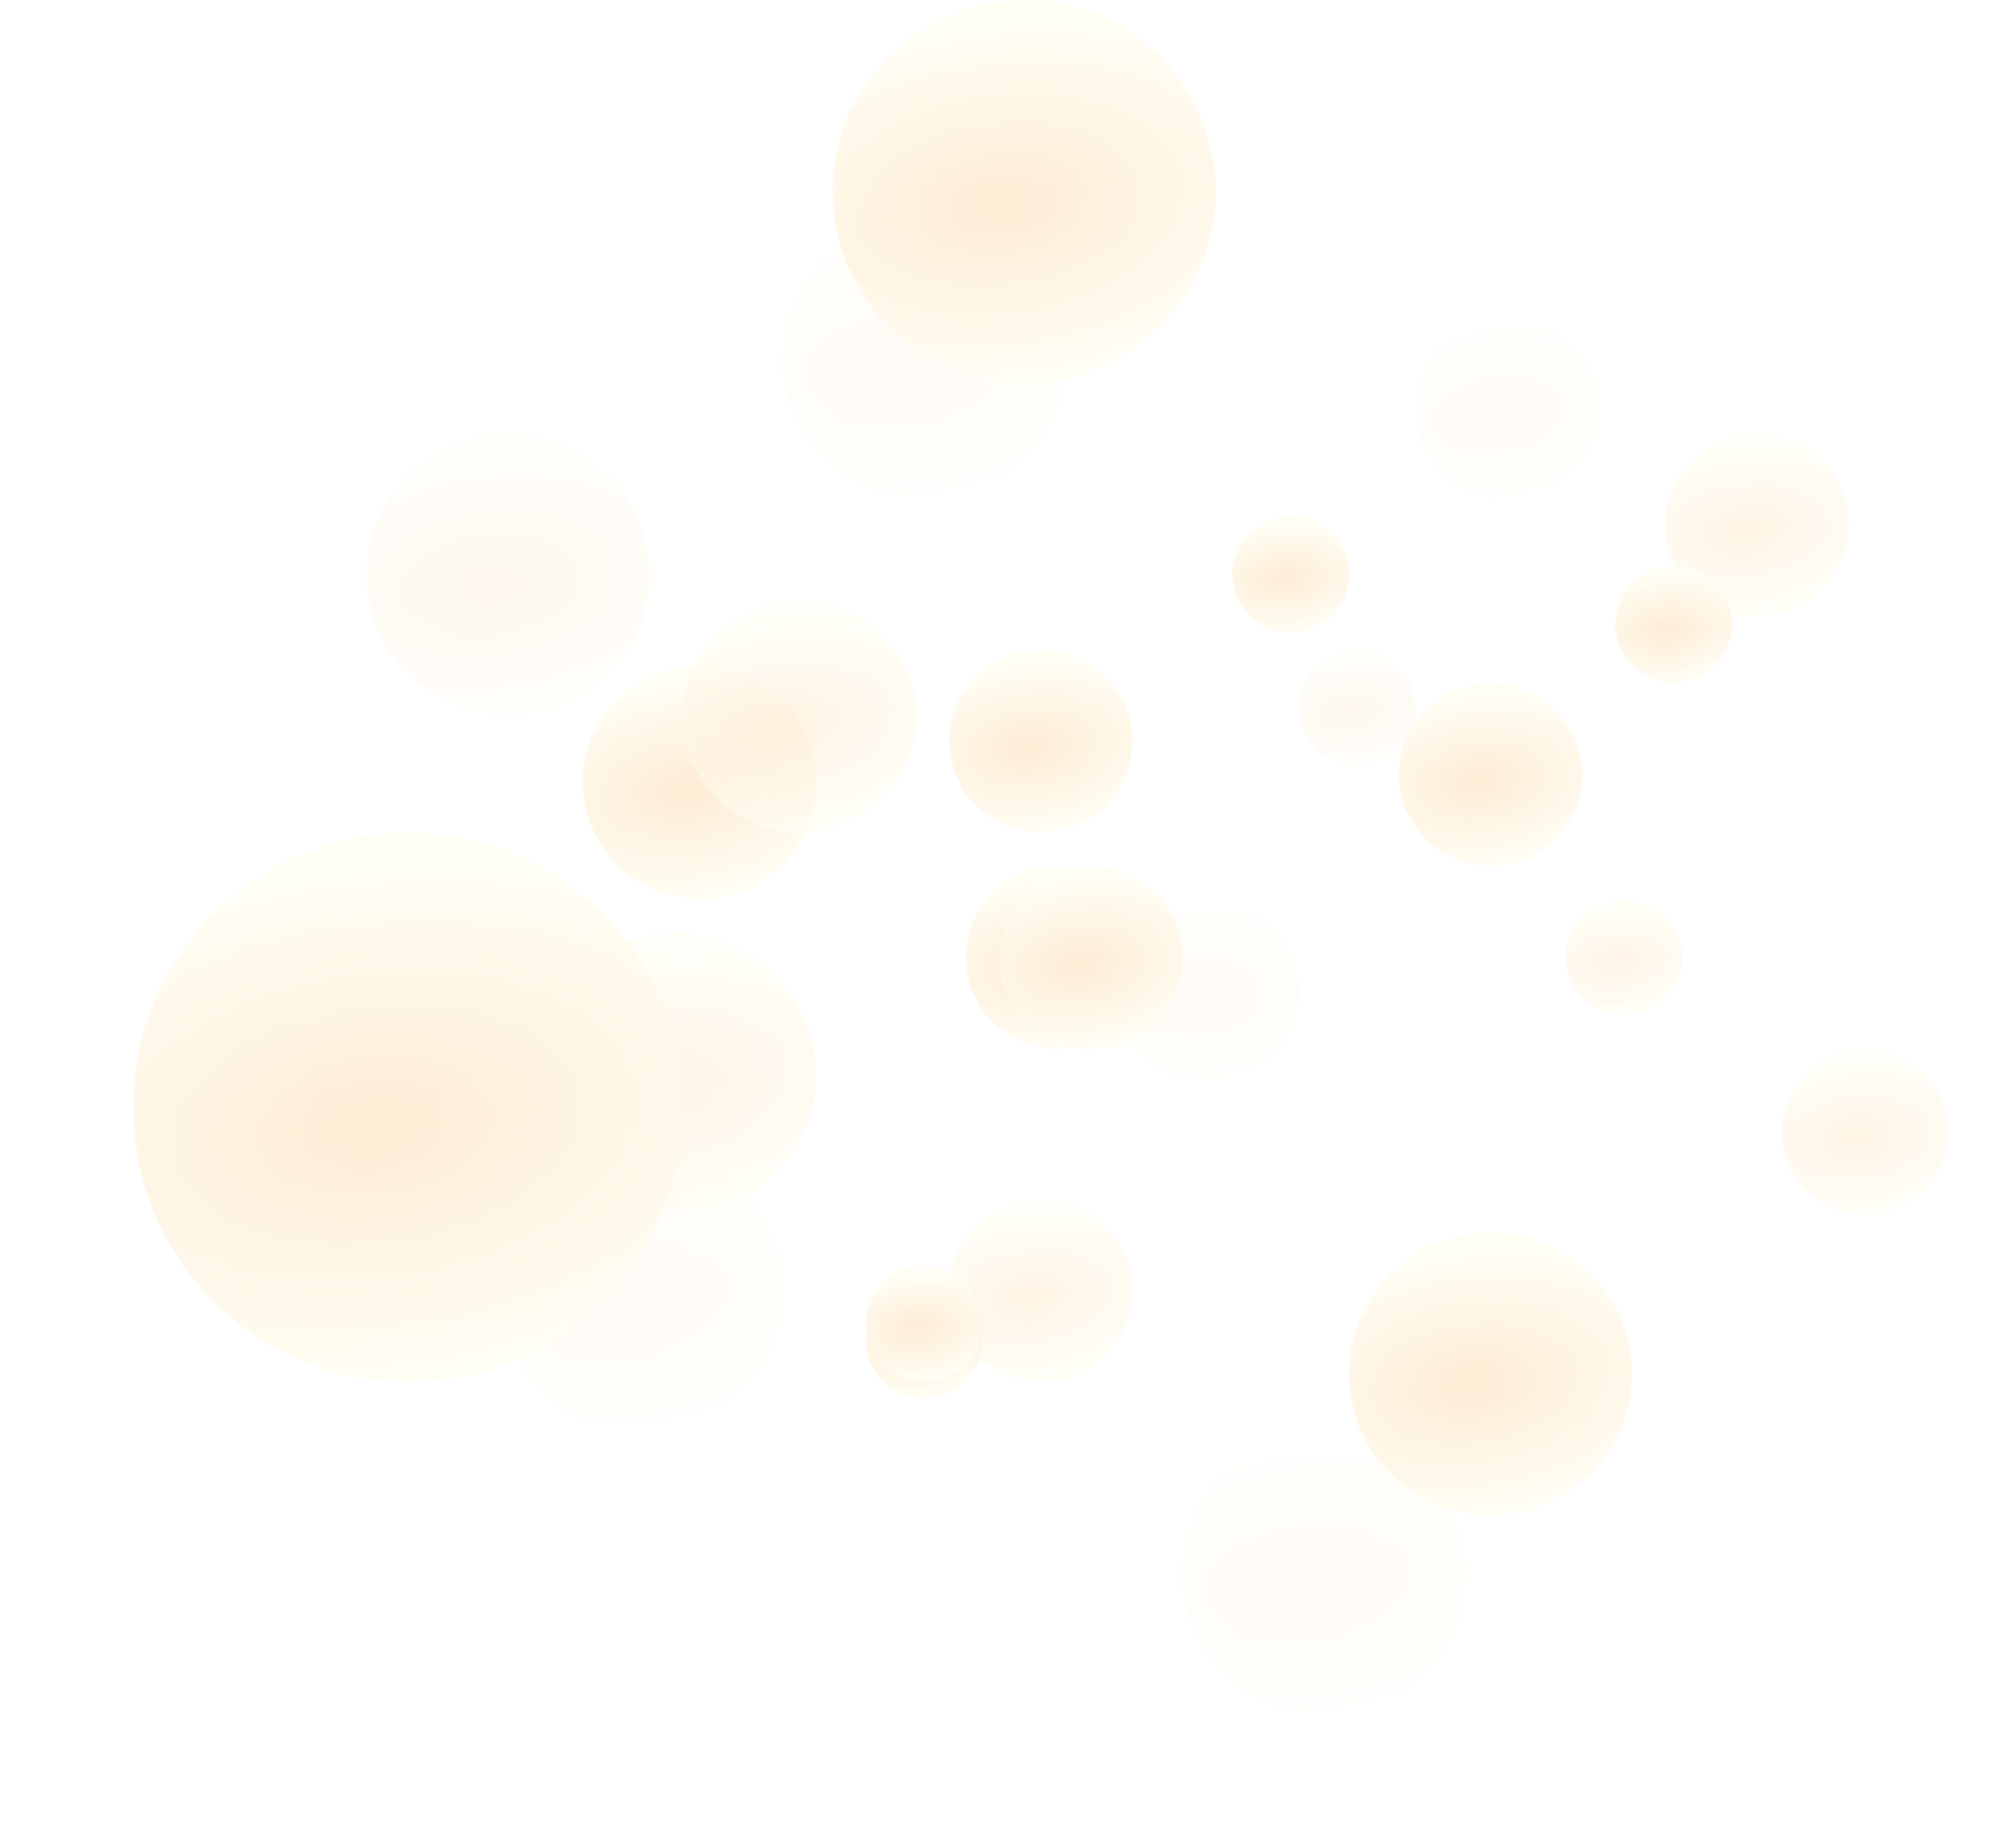 <svg xmlns:xlink="http://www.w3.org/1999/xlink" width="121" xmlns="http://www.w3.org/2000/svg" height="111" id="screenshot-988cca4e-62f2-808e-8002-19d5550f9acf" viewBox="-8 0 121 111" style="-webkit-print-color-adjust: exact;" fill="none" version="1.1">
  <g id="shape-988cca4e-62f2-808e-8002-19d5550f9acf" rx="0" ry="0" style="opacity: 0.8;">
    <g id="shape-988cca4e-62f2-808e-8002-19d5550fe9f6">
      <defs>
        <filter id="filter_rumext-id-2" x="-0.235" y="-0.235" width="1.471" height="1.471" filterUnits="objectBoundingBox" color-interpolation-filters="sRGB">
          <feFlood flood-opacity="0" result="BackgroundImageFix" />
          <feBlend mode="normal" in="SourceGraphic" in2="BackgroundImageFix" result="shape" />
          <feGaussianBlur stdDeviation="2" result="filter_988cca4e-62f2-808e-8002-19d5550fe9f4" />
        </filter>
        <filter id="filter_blur_rumext-id-2" x="-0.235" y="-0.235" width="1.471" height="1.471" filterUnits="objectBoundingBox" color-interpolation-filters="sRGB">
          <feFlood flood-opacity="0" result="BackgroundImageFix" />
          <feBlend mode="normal" in="SourceGraphic" in2="BackgroundImageFix" result="shape" />
          <feGaussianBlur stdDeviation="2" result="filter_988cca4e-62f2-808e-8002-19d5550fe9f4" />
        </filter>
        <radialGradient id="fill-color-gradient_rumext-id-2_0" cx="0.439" cy="0.533" r="0.471" gradientTransform="matrix(-1.726, 0.225, -0.129, -0.992, 1.266, 0.963)">
          <stop offset="0" stop-color="#fee7c9" stop-opacity="1" />
          <stop offset="1" stop-color="#fffff4" stop-opacity="1" />
        </radialGradient>
        <pattern patternUnits="userSpaceOnUse" x="22" y="69" height="17" width="17" data-loading="false" id="fill-0-rumext-id-2">
          <g>
            <rect width="17" height="17" style="fill: url(&quot;#fill-color-gradient_rumext-id-2_0&quot;);" />
          </g>
        </pattern>
      </defs>
      <g class="fills" id="fills-988cca4e-62f2-808e-8002-19d5550fe9f6">
        <ellipse rx="8.5" ry="8.5" cx="30.5" cy="77.5" transform="" filter="url(#filter_rumext-id-2)" fill="url(#fill-0-rumext-id-2)" style="opacity: 0.5;" />
      </g>
    </g>
    <g id="shape-988cca4e-62f2-808e-8002-19d5550fe9fa">
      <defs>
        <filter id="filter_rumext-id-3" x="-0.727" y="-0.727" width="2.455" height="2.455" filterUnits="objectBoundingBox" color-interpolation-filters="sRGB">
          <feFlood flood-opacity="0" result="BackgroundImageFix" />
          <feBlend mode="normal" in="SourceGraphic" in2="BackgroundImageFix" result="shape" />
          <feGaussianBlur stdDeviation="4" result="filter_988cca4e-62f2-808e-8002-19d5550fe9f8" />
        </filter>
        <filter id="filter_blur_rumext-id-3" x="-0.727" y="-0.727" width="2.455" height="2.455" filterUnits="objectBoundingBox" color-interpolation-filters="sRGB">
          <feFlood flood-opacity="0" result="BackgroundImageFix" />
          <feBlend mode="normal" in="SourceGraphic" in2="BackgroundImageFix" result="shape" />
          <feGaussianBlur stdDeviation="4" result="filter_988cca4e-62f2-808e-8002-19d5550fe9f8" />
        </filter>
        <radialGradient id="fill-color-gradient_rumext-id-3_0" cx="0.439" cy="0.533" r="0.471" gradientTransform="matrix(-1.726, 0.225, -0.129, -0.992, 1.266, 0.963)">
          <stop offset="0" stop-color="#fee7c9" stop-opacity="1" />
          <stop offset="1" stop-color="#fffff4" stop-opacity="1" />
        </radialGradient>
        <pattern patternUnits="userSpaceOnUse" x="59" y="54" height="11" width="11" data-loading="false" id="fill-0-rumext-id-3">
          <g>
            <rect width="11" height="11" style="fill: url(&quot;#fill-color-gradient_rumext-id-3_0&quot;);" />
          </g>
        </pattern>
      </defs>
      <g class="fills" id="fills-988cca4e-62f2-808e-8002-19d5550fe9fa">
        <ellipse rx="5.5" ry="5.5" cx="64.5" cy="59.5" transform="" filter="url(#filter_rumext-id-3)" fill="url(#fill-0-rumext-id-3)" style="opacity: 0.5;" />
      </g>
    </g>
    <g id="shape-988cca4e-62f2-808e-8002-19d555101d86">
      <defs>
        <filter id="filter_rumext-id-4" x="-0.571" y="-0.571" width="2.143" height="2.143" filterUnits="objectBoundingBox" color-interpolation-filters="sRGB">
          <feFlood flood-opacity="0" result="BackgroundImageFix" />
          <feBlend mode="normal" in="SourceGraphic" in2="BackgroundImageFix" result="shape" />
          <feGaussianBlur stdDeviation="2" result="filter_988cca4e-62f2-808e-8002-19d555101d84" />
        </filter>
        <filter id="filter_blur_rumext-id-4" x="-0.571" y="-0.571" width="2.143" height="2.143" filterUnits="objectBoundingBox" color-interpolation-filters="sRGB">
          <feFlood flood-opacity="0" result="BackgroundImageFix" />
          <feBlend mode="normal" in="SourceGraphic" in2="BackgroundImageFix" result="shape" />
          <feGaussianBlur stdDeviation="2" result="filter_988cca4e-62f2-808e-8002-19d555101d84" />
        </filter>
        <radialGradient id="fill-color-gradient_rumext-id-4_0" cx="0.439" cy="0.533" r="0.471" gradientTransform="matrix(-1.726, 0.225, -0.129, -0.992, 1.266, 0.963)">
          <stop offset="0" stop-color="#fee7c9" stop-opacity="1" />
          <stop offset="1" stop-color="#fffff4" stop-opacity="1" />
        </radialGradient>
        <pattern patternUnits="userSpaceOnUse" x="44" y="77" height="7" width="7" data-loading="false" id="fill-0-rumext-id-4">
          <g>
            <rect width="7" height="7" style="fill: url(&quot;#fill-color-gradient_rumext-id-4_0&quot;);" />
          </g>
        </pattern>
      </defs>
      <g class="fills" id="fills-988cca4e-62f2-808e-8002-19d555101d86">
        <ellipse rx="3.5" ry="3.5" cx="47.5" cy="80.5" transform="" filter="url(#filter_rumext-id-4)" fill="url(#fill-0-rumext-id-4)" />
      </g>
    </g>
    <g id="shape-988cca4e-62f2-808e-8002-19d555101d8a">
      <defs>
        <filter id="filter_rumext-id-5" x="-0.364" y="-0.364" width="1.727" height="1.727" filterUnits="objectBoundingBox" color-interpolation-filters="sRGB">
          <feFlood flood-opacity="0" result="BackgroundImageFix" />
          <feBlend mode="normal" in="SourceGraphic" in2="BackgroundImageFix" result="shape" />
          <feGaussianBlur stdDeviation="2" result="filter_988cca4e-62f2-808e-8002-19d555101d88" />
        </filter>
        <filter id="filter_blur_rumext-id-5" x="-0.364" y="-0.364" width="1.727" height="1.727" filterUnits="objectBoundingBox" color-interpolation-filters="sRGB">
          <feFlood flood-opacity="0" result="BackgroundImageFix" />
          <feBlend mode="normal" in="SourceGraphic" in2="BackgroundImageFix" result="shape" />
          <feGaussianBlur stdDeviation="2" result="filter_988cca4e-62f2-808e-8002-19d555101d88" />
        </filter>
        <radialGradient id="fill-color-gradient_rumext-id-5_0" cx="0.439" cy="0.533" r="0.471" gradientTransform="matrix(-1.726, 0.225, -0.129, -0.992, 1.266, 0.963)">
          <stop offset="0" stop-color="#fee7c9" stop-opacity="1" />
          <stop offset="1" stop-color="#fffff4" stop-opacity="1" />
        </radialGradient>
        <pattern patternUnits="userSpaceOnUse" x="49" y="72" height="11" width="11" data-loading="false" id="fill-0-rumext-id-5">
          <g>
            <rect width="11" height="11" style="fill: url(&quot;#fill-color-gradient_rumext-id-5_0&quot;);" />
          </g>
        </pattern>
      </defs>
      <g class="fills" id="fills-988cca4e-62f2-808e-8002-19d555101d8a">
        <ellipse rx="5.5" ry="5.5" cx="54.5" cy="77.5" transform="" filter="url(#filter_rumext-id-5)" fill="url(#fill-0-rumext-id-5)" style="opacity: 0.8;" />
      </g>
    </g>
    <g id="shape-988cca4e-62f2-808e-8002-19d555106b4c">
      <defs>
        <filter id="filter_rumext-id-6" x="-0.364" y="-0.364" width="1.727" height="1.727" filterUnits="objectBoundingBox" color-interpolation-filters="sRGB">
          <feFlood flood-opacity="0" result="BackgroundImageFix" />
          <feBlend mode="normal" in="SourceGraphic" in2="BackgroundImageFix" result="shape" />
          <feGaussianBlur stdDeviation="2" result="filter_988cca4e-62f2-808e-8002-19d555106b4a" />
        </filter>
        <filter id="filter_blur_rumext-id-6" x="-0.364" y="-0.364" width="1.727" height="1.727" filterUnits="objectBoundingBox" color-interpolation-filters="sRGB">
          <feFlood flood-opacity="0" result="BackgroundImageFix" />
          <feBlend mode="normal" in="SourceGraphic" in2="BackgroundImageFix" result="shape" />
          <feGaussianBlur stdDeviation="2" result="filter_988cca4e-62f2-808e-8002-19d555106b4a" />
        </filter>
        <radialGradient id="fill-color-gradient_rumext-id-6_0" cx="0.439" cy="0.533" r="0.471" gradientTransform="matrix(-1.726, 0.225, -0.129, -0.992, 1.266, 0.963)">
          <stop offset="0" stop-color="#fee7c9" stop-opacity="1" />
          <stop offset="1" stop-color="#fffff4" stop-opacity="1" />
        </radialGradient>
        <pattern patternUnits="userSpaceOnUse" x="50" y="52" height="11" width="11" data-loading="false" id="fill-0-rumext-id-6">
          <g>
            <rect width="11" height="11" style="fill: url(&quot;#fill-color-gradient_rumext-id-6_0&quot;);" />
          </g>
        </pattern>
      </defs>
      <g class="fills" id="fills-988cca4e-62f2-808e-8002-19d555106b4c">
        <ellipse rx="5.5" ry="5.5" cx="55.5" cy="57.5" transform="" filter="url(#filter_rumext-id-6)" fill="url(#fill-0-rumext-id-6)" />
      </g>
    </g>
    <g id="shape-988cca4e-62f2-808e-8002-19d555106b50">
      <defs>
        <filter id="filter_rumext-id-7" x="-0.286" y="-0.286" width="1.571" height="1.571" filterUnits="objectBoundingBox" color-interpolation-filters="sRGB">
          <feFlood flood-opacity="0" result="BackgroundImageFix" />
          <feBlend mode="normal" in="SourceGraphic" in2="BackgroundImageFix" result="shape" />
          <feGaussianBlur stdDeviation="2" result="filter_988cca4e-62f2-808e-8002-19d555106b4e" />
        </filter>
        <filter id="filter_blur_rumext-id-7" x="-0.286" y="-0.286" width="1.571" height="1.571" filterUnits="objectBoundingBox" color-interpolation-filters="sRGB">
          <feFlood flood-opacity="0" result="BackgroundImageFix" />
          <feBlend mode="normal" in="SourceGraphic" in2="BackgroundImageFix" result="shape" />
          <feGaussianBlur stdDeviation="2" result="filter_988cca4e-62f2-808e-8002-19d555106b4e" />
        </filter>
        <radialGradient id="fill-color-gradient_rumext-id-7_0" cx="0.439" cy="0.533" r="0.471" gradientTransform="matrix(-1.726, 0.225, -0.129, -0.992, 1.266, 0.963)">
          <stop offset="0" stop-color="#fee7c9" stop-opacity="1" />
          <stop offset="1" stop-color="#fffff4" stop-opacity="1" />
        </radialGradient>
        <pattern patternUnits="userSpaceOnUse" x="27" y="40" height="14" width="14" data-loading="false" id="fill-0-rumext-id-7">
          <g>
            <rect width="14" height="14" style="fill: url(&quot;#fill-color-gradient_rumext-id-7_0&quot;);" />
          </g>
        </pattern>
      </defs>
      <g class="fills" id="fills-988cca4e-62f2-808e-8002-19d555106b50">
        <ellipse rx="7" ry="7" cx="34" cy="47" transform="" filter="url(#filter_rumext-id-7)" fill="url(#fill-0-rumext-id-7)" />
      </g>
    </g>
    <g id="shape-988cca4e-62f2-808e-8002-19d55510a216">
      <defs>
        <filter id="filter_rumext-id-8" x="-0.364" y="-0.364" width="1.727" height="1.727" filterUnits="objectBoundingBox" color-interpolation-filters="sRGB">
          <feFlood flood-opacity="0" result="BackgroundImageFix" />
          <feBlend mode="normal" in="SourceGraphic" in2="BackgroundImageFix" result="shape" />
          <feGaussianBlur stdDeviation="2" result="filter_988cca4e-62f2-808e-8002-19d55510a214" />
        </filter>
        <filter id="filter_blur_rumext-id-8" x="-0.364" y="-0.364" width="1.727" height="1.727" filterUnits="objectBoundingBox" color-interpolation-filters="sRGB">
          <feFlood flood-opacity="0" result="BackgroundImageFix" />
          <feBlend mode="normal" in="SourceGraphic" in2="BackgroundImageFix" result="shape" />
          <feGaussianBlur stdDeviation="2" result="filter_988cca4e-62f2-808e-8002-19d55510a214" />
        </filter>
        <radialGradient id="fill-color-gradient_rumext-id-8_0" cx="0.439" cy="0.533" r="0.471" gradientTransform="matrix(-1.726, 0.225, -0.129, -0.992, 1.266, 0.963)">
          <stop offset="0" stop-color="#fee7c9" stop-opacity="1" />
          <stop offset="1" stop-color="#fffff4" stop-opacity="1" />
        </radialGradient>
        <pattern patternUnits="userSpaceOnUse" x="49" y="39" height="11" width="11" data-loading="false" id="fill-0-rumext-id-8">
          <g>
            <rect width="11" height="11" style="fill: url(&quot;#fill-color-gradient_rumext-id-8_0&quot;);" />
          </g>
        </pattern>
      </defs>
      <g class="fills" id="fills-988cca4e-62f2-808e-8002-19d55510a216">
        <ellipse rx="5.5" ry="5.5" cx="54.5" cy="44.5" transform="" filter="url(#filter_rumext-id-8)" fill="url(#fill-0-rumext-id-8)" />
      </g>
    </g>
    <g id="shape-988cca4e-62f2-808e-8002-19d55510a21a">
      <defs>
        <filter id="filter_rumext-id-9" x="-0.182" y="-0.182" width="1.364" height="1.364" filterUnits="objectBoundingBox" color-interpolation-filters="sRGB">
          <feFlood flood-opacity="0" result="BackgroundImageFix" />
          <feBlend mode="normal" in="SourceGraphic" in2="BackgroundImageFix" result="shape" />
          <feGaussianBlur stdDeviation="1" result="filter_988cca4e-62f2-808e-8002-19d55510a218" />
        </filter>
        <filter id="filter_blur_rumext-id-9" x="-0.182" y="-0.182" width="1.364" height="1.364" filterUnits="objectBoundingBox" color-interpolation-filters="sRGB">
          <feFlood flood-opacity="0" result="BackgroundImageFix" />
          <feBlend mode="normal" in="SourceGraphic" in2="BackgroundImageFix" result="shape" />
          <feGaussianBlur stdDeviation="1" result="filter_988cca4e-62f2-808e-8002-19d55510a218" />
        </filter>
        <radialGradient id="fill-color-gradient_rumext-id-9_0" cx="0.439" cy="0.533" r="0.471" gradientTransform="matrix(-1.726, 0.225, -0.129, -0.992, 1.266, 0.963)">
          <stop offset="0" stop-color="#fee7c9" stop-opacity="1" />
          <stop offset="1" stop-color="#fffff4" stop-opacity="1" />
        </radialGradient>
        <pattern patternUnits="userSpaceOnUse" x="52" y="52" height="11" width="11" data-loading="false" id="fill-0-rumext-id-9">
          <g>
            <rect width="11" height="11" style="fill: url(&quot;#fill-color-gradient_rumext-id-9_0&quot;);" />
          </g>
        </pattern>
      </defs>
      <g class="fills" id="fills-988cca4e-62f2-808e-8002-19d55510a21a">
        <ellipse rx="5.5" ry="5.5" cx="57.5" cy="57.5" transform="" filter="url(#filter_rumext-id-9)" fill="url(#fill-0-rumext-id-9)" />
      </g>
    </g>
    <g id="shape-988cca4e-62f2-808e-8002-19d55510c3b0">
      <defs>
        <filter id="filter_rumext-id-10" x="-0.364" y="-0.364" width="1.727" height="1.727" filterUnits="objectBoundingBox" color-interpolation-filters="sRGB">
          <feFlood flood-opacity="0" result="BackgroundImageFix" />
          <feBlend mode="normal" in="SourceGraphic" in2="BackgroundImageFix" result="shape" />
          <feGaussianBlur stdDeviation="2" result="filter_988cca4e-62f2-808e-8002-19d55510c3ae" />
        </filter>
        <filter id="filter_blur_rumext-id-10" x="-0.364" y="-0.364" width="1.727" height="1.727" filterUnits="objectBoundingBox" color-interpolation-filters="sRGB">
          <feFlood flood-opacity="0" result="BackgroundImageFix" />
          <feBlend mode="normal" in="SourceGraphic" in2="BackgroundImageFix" result="shape" />
          <feGaussianBlur stdDeviation="2" result="filter_988cca4e-62f2-808e-8002-19d55510c3ae" />
        </filter>
        <radialGradient id="fill-color-gradient_rumext-id-10_0" cx="0.439" cy="0.533" r="0.471" gradientTransform="matrix(-1.726, 0.225, -0.129, -0.992, 1.266, 0.963)">
          <stop offset="0" stop-color="#fee7c9" stop-opacity="1" />
          <stop offset="1" stop-color="#fffff4" stop-opacity="1" />
        </radialGradient>
        <pattern patternUnits="userSpaceOnUse" x="92" y="26" height="11" width="11" data-loading="false" id="fill-0-rumext-id-10">
          <g>
            <rect width="11" height="11" style="fill: url(&quot;#fill-color-gradient_rumext-id-10_0&quot;);" />
          </g>
        </pattern>
      </defs>
      <g class="fills" id="fills-988cca4e-62f2-808e-8002-19d55510c3b0">
        <ellipse rx="5.5" ry="5.5" cx="97.5" cy="31.5" transform="" filter="url(#filter_rumext-id-10)" fill="url(#fill-0-rumext-id-10)" style="opacity: 0.8;" />
      </g>
    </g>
    <g id="shape-988cca4e-62f2-808e-8002-19d55510c3b4">
      <defs>
        <filter id="filter_rumext-id-11" x="-0.727" y="-0.727" width="2.455" height="2.455" filterUnits="objectBoundingBox" color-interpolation-filters="sRGB">
          <feFlood flood-opacity="0" result="BackgroundImageFix" />
          <feBlend mode="normal" in="SourceGraphic" in2="BackgroundImageFix" result="shape" />
          <feGaussianBlur stdDeviation="4" result="filter_988cca4e-62f2-808e-8002-19d55510c3b2" />
        </filter>
        <filter id="filter_blur_rumext-id-11" x="-0.727" y="-0.727" width="2.455" height="2.455" filterUnits="objectBoundingBox" color-interpolation-filters="sRGB">
          <feFlood flood-opacity="0" result="BackgroundImageFix" />
          <feBlend mode="normal" in="SourceGraphic" in2="BackgroundImageFix" result="shape" />
          <feGaussianBlur stdDeviation="4" result="filter_988cca4e-62f2-808e-8002-19d55510c3b2" />
        </filter>
        <radialGradient id="fill-color-gradient_rumext-id-11_0" cx="0.439" cy="0.533" r="0.471" gradientTransform="matrix(-1.726, 0.225, -0.129, -0.992, 1.266, 0.963)">
          <stop offset="0" stop-color="#fee7c9" stop-opacity="1" />
          <stop offset="1" stop-color="#fffff4" stop-opacity="1" />
        </radialGradient>
        <pattern patternUnits="userSpaceOnUse" x="77" y="19" height="11" width="11" data-loading="false" id="fill-0-rumext-id-11">
          <g>
            <rect width="11" height="11" style="fill: url(&quot;#fill-color-gradient_rumext-id-11_0&quot;);" />
          </g>
        </pattern>
      </defs>
      <g class="fills" id="fills-988cca4e-62f2-808e-8002-19d55510c3b4">
        <ellipse rx="5.5" ry="5.5" cx="82.5" cy="24.5" transform="" filter="url(#filter_rumext-id-11)" fill="url(#fill-0-rumext-id-11)" style="opacity: 0.5;" />
      </g>
    </g>
    <g id="shape-988cca4e-62f2-808e-8002-19d555110049">
      <defs>
        <filter id="filter_rumext-id-12" x="-0.182" y="-0.182" width="1.364" height="1.364" filterUnits="objectBoundingBox" color-interpolation-filters="sRGB">
          <feFlood flood-opacity="0" result="BackgroundImageFix" />
          <feBlend mode="normal" in="SourceGraphic" in2="BackgroundImageFix" result="shape" />
          <feGaussianBlur stdDeviation="1" result="filter_988cca4e-62f2-808e-8002-19d555110047" />
        </filter>
        <filter id="filter_blur_rumext-id-12" x="-0.182" y="-0.182" width="1.364" height="1.364" filterUnits="objectBoundingBox" color-interpolation-filters="sRGB">
          <feFlood flood-opacity="0" result="BackgroundImageFix" />
          <feBlend mode="normal" in="SourceGraphic" in2="BackgroundImageFix" result="shape" />
          <feGaussianBlur stdDeviation="1" result="filter_988cca4e-62f2-808e-8002-19d555110047" />
        </filter>
        <radialGradient id="fill-color-gradient_rumext-id-12_0" cx="0.439" cy="0.533" r="0.471" gradientTransform="matrix(-1.726, 0.225, -0.129, -0.992, 1.266, 0.963)">
          <stop offset="0" stop-color="#fee7c9" stop-opacity="1" />
          <stop offset="1" stop-color="#fffff4" stop-opacity="1" />
        </radialGradient>
        <pattern patternUnits="userSpaceOnUse" x="76" y="41" height="11" width="11" data-loading="false" id="fill-0-rumext-id-12">
          <g>
            <rect width="11" height="11" style="fill: url(&quot;#fill-color-gradient_rumext-id-12_0&quot;);" />
          </g>
        </pattern>
      </defs>
      <g class="fills" id="fills-988cca4e-62f2-808e-8002-19d555110049">
        <ellipse rx="5.5" ry="5.5" cx="81.5" cy="46.5" transform="" filter="url(#filter_rumext-id-12)" fill="url(#fill-0-rumext-id-12)" />
      </g>
    </g>
    <g id="shape-988cca4e-62f2-808e-8002-19d55511004d">
      <defs>
        <filter id="filter_rumext-id-13" x="-0.571" y="-0.571" width="2.143" height="2.143" filterUnits="objectBoundingBox" color-interpolation-filters="sRGB">
          <feFlood flood-opacity="0" result="BackgroundImageFix" />
          <feBlend mode="normal" in="SourceGraphic" in2="BackgroundImageFix" result="shape" />
          <feGaussianBlur stdDeviation="2" result="filter_988cca4e-62f2-808e-8002-19d55511004b" />
        </filter>
        <filter id="filter_blur_rumext-id-13" x="-0.571" y="-0.571" width="2.143" height="2.143" filterUnits="objectBoundingBox" color-interpolation-filters="sRGB">
          <feFlood flood-opacity="0" result="BackgroundImageFix" />
          <feBlend mode="normal" in="SourceGraphic" in2="BackgroundImageFix" result="shape" />
          <feGaussianBlur stdDeviation="2" result="filter_988cca4e-62f2-808e-8002-19d55511004b" />
        </filter>
        <radialGradient id="fill-color-gradient_rumext-id-13_0" cx="0.439" cy="0.533" r="0.471" gradientTransform="matrix(-1.726, 0.225, -0.129, -0.992, 1.266, 0.963)">
          <stop offset="0" stop-color="#fee7c9" stop-opacity="1" />
          <stop offset="1" stop-color="#fffff4" stop-opacity="1" />
        </radialGradient>
        <pattern patternUnits="userSpaceOnUse" x="89" y="34" height="7" width="7" data-loading="false" id="fill-0-rumext-id-13">
          <g>
            <rect width="7" height="7" style="fill: url(&quot;#fill-color-gradient_rumext-id-13_0&quot;);" />
          </g>
        </pattern>
      </defs>
      <g class="fills" id="fills-988cca4e-62f2-808e-8002-19d55511004d">
        <ellipse rx="3.5" ry="3.5" cx="92.5" cy="37.5" transform="" filter="url(#filter_rumext-id-13)" fill="url(#fill-0-rumext-id-13)" />
      </g>
    </g>
    <g id="shape-988cca4e-62f2-808e-8002-19d555116a17">
      <defs>
        <filter id="filter_rumext-id-14" x="-0.571" y="-0.571" width="2.143" height="2.143" filterUnits="objectBoundingBox" color-interpolation-filters="sRGB">
          <feFlood flood-opacity="0" result="BackgroundImageFix" />
          <feBlend mode="normal" in="SourceGraphic" in2="BackgroundImageFix" result="shape" />
          <feGaussianBlur stdDeviation="2" result="filter_988cca4e-62f2-808e-8002-19d55511004f" />
        </filter>
        <filter id="filter_blur_rumext-id-14" x="-0.571" y="-0.571" width="2.143" height="2.143" filterUnits="objectBoundingBox" color-interpolation-filters="sRGB">
          <feFlood flood-opacity="0" result="BackgroundImageFix" />
          <feBlend mode="normal" in="SourceGraphic" in2="BackgroundImageFix" result="shape" />
          <feGaussianBlur stdDeviation="2" result="filter_988cca4e-62f2-808e-8002-19d55511004f" />
        </filter>
        <radialGradient id="fill-color-gradient_rumext-id-14_0" cx="0.439" cy="0.533" r="0.471" gradientTransform="matrix(-1.726, 0.225, -0.129, -0.992, 1.266, 0.963)">
          <stop offset="0" stop-color="#fee7c9" stop-opacity="1" />
          <stop offset="1" stop-color="#fffff4" stop-opacity="1" />
        </radialGradient>
        <pattern patternUnits="userSpaceOnUse" x="66" y="31" height="7" width="7" data-loading="false" id="fill-0-rumext-id-14">
          <g>
            <rect width="7" height="7" style="fill: url(&quot;#fill-color-gradient_rumext-id-14_0&quot;);" />
          </g>
        </pattern>
      </defs>
      <g class="fills" id="fills-988cca4e-62f2-808e-8002-19d555116a17">
        <ellipse rx="3.5" ry="3.5" cx="69.5" cy="34.5" transform="" filter="url(#filter_rumext-id-14)" fill="url(#fill-0-rumext-id-14)" />
      </g>
    </g>
    <g id="shape-988cca4e-62f2-808e-8002-19d555116a1b">
      <defs>
        <filter id="filter_rumext-id-15" x="-0.571" y="-0.571" width="2.143" height="2.143" filterUnits="objectBoundingBox" color-interpolation-filters="sRGB">
          <feFlood flood-opacity="0" result="BackgroundImageFix" />
          <feBlend mode="normal" in="SourceGraphic" in2="BackgroundImageFix" result="shape" />
          <feGaussianBlur stdDeviation="2" result="filter_988cca4e-62f2-808e-8002-19d555116a19" />
        </filter>
        <filter id="filter_blur_rumext-id-15" x="-0.571" y="-0.571" width="2.143" height="2.143" filterUnits="objectBoundingBox" color-interpolation-filters="sRGB">
          <feFlood flood-opacity="0" result="BackgroundImageFix" />
          <feBlend mode="normal" in="SourceGraphic" in2="BackgroundImageFix" result="shape" />
          <feGaussianBlur stdDeviation="2" result="filter_988cca4e-62f2-808e-8002-19d555116a19" />
        </filter>
        <radialGradient id="fill-color-gradient_rumext-id-15_0" cx="0.439" cy="0.533" r="0.471" gradientTransform="matrix(-1.726, 0.225, -0.129, -0.992, 1.266, 0.963)">
          <stop offset="0" stop-color="#fee7c9" stop-opacity="1" />
          <stop offset="1" stop-color="#fffff4" stop-opacity="1" />
        </radialGradient>
        <pattern patternUnits="userSpaceOnUse" x="44" y="76" height="7" width="7" data-loading="false" id="fill-0-rumext-id-15">
          <g>
            <rect width="7" height="7" style="fill: url(&quot;#fill-color-gradient_rumext-id-15_0&quot;);" />
          </g>
        </pattern>
      </defs>
      <g class="fills" id="fills-988cca4e-62f2-808e-8002-19d555116a1b">
        <ellipse rx="3.5" ry="3.5" cx="47.5" cy="79.5" transform="" filter="url(#filter_rumext-id-15)" fill="url(#fill-0-rumext-id-15)" />
      </g>
    </g>
    <g id="shape-988cca4e-62f2-808e-8002-19d555116a1f">
      <defs>
        <filter id="filter_rumext-id-16" x="-0.235" y="-0.235" width="1.471" height="1.471" filterUnits="objectBoundingBox" color-interpolation-filters="sRGB">
          <feFlood flood-opacity="0" result="BackgroundImageFix" />
          <feBlend mode="normal" in="SourceGraphic" in2="BackgroundImageFix" result="shape" />
          <feGaussianBlur stdDeviation="2" result="filter_988cca4e-62f2-808e-8002-19d555116a1d" />
        </filter>
        <filter id="filter_blur_rumext-id-16" x="-0.235" y="-0.235" width="1.471" height="1.471" filterUnits="objectBoundingBox" color-interpolation-filters="sRGB">
          <feFlood flood-opacity="0" result="BackgroundImageFix" />
          <feBlend mode="normal" in="SourceGraphic" in2="BackgroundImageFix" result="shape" />
          <feGaussianBlur stdDeviation="2" result="filter_988cca4e-62f2-808e-8002-19d555116a1d" />
        </filter>
        <radialGradient id="fill-color-gradient_rumext-id-16_0" cx="0.439" cy="0.533" r="0.471" gradientTransform="matrix(-1.726, 0.225, -0.129, -0.992, 1.266, 0.963)">
          <stop offset="0" stop-color="#fee7c9" stop-opacity="1" />
          <stop offset="1" stop-color="#fffff4" stop-opacity="1" />
        </radialGradient>
        <pattern patternUnits="userSpaceOnUse" x="63" y="86" height="17" width="17" data-loading="false" id="fill-0-rumext-id-16">
          <g>
            <rect width="17" height="17" style="fill: url(&quot;#fill-color-gradient_rumext-id-16_0&quot;);" />
          </g>
        </pattern>
      </defs>
      <g class="fills" id="fills-988cca4e-62f2-808e-8002-19d555116a1f">
        <ellipse rx="8.5" ry="8.5" cx="71.5" cy="94.5" transform="" filter="url(#filter_rumext-id-16)" fill="url(#fill-0-rumext-id-16)" style="opacity: 0.5;" />
      </g>
    </g>
    <g id="shape-988cca4e-62f2-808e-8002-19d55511acf8">
      <defs>
        <filter id="filter_rumext-id-17" x="-0.286" y="-0.286" width="1.571" height="1.571" filterUnits="objectBoundingBox" color-interpolation-filters="sRGB">
          <feFlood flood-opacity="0" result="BackgroundImageFix" />
          <feBlend mode="normal" in="SourceGraphic" in2="BackgroundImageFix" result="shape" />
          <feGaussianBlur stdDeviation="1" result="filter_988cca4e-62f2-808e-8002-19d55511acf6" />
        </filter>
        <filter id="filter_blur_rumext-id-17" x="-0.286" y="-0.286" width="1.571" height="1.571" filterUnits="objectBoundingBox" color-interpolation-filters="sRGB">
          <feFlood flood-opacity="0" result="BackgroundImageFix" />
          <feBlend mode="normal" in="SourceGraphic" in2="BackgroundImageFix" result="shape" />
          <feGaussianBlur stdDeviation="1" result="filter_988cca4e-62f2-808e-8002-19d55511acf6" />
        </filter>
        <radialGradient id="fill-color-gradient_rumext-id-17_0" cx="0.439" cy="0.533" r="0.471" gradientTransform="matrix(-1.726, 0.225, -0.129, -0.992, 1.266, 0.963)">
          <stop offset="0" stop-color="#fee7c9" stop-opacity="1" />
          <stop offset="1" stop-color="#fffff4" stop-opacity="1" />
        </radialGradient>
        <pattern patternUnits="userSpaceOnUse" x="86" y="54" height="7" width="7" data-loading="false" id="fill-0-rumext-id-17">
          <g>
            <rect width="7" height="7" style="fill: url(&quot;#fill-color-gradient_rumext-id-17_0&quot;);" />
          </g>
        </pattern>
      </defs>
      <g class="fills" id="fills-988cca4e-62f2-808e-8002-19d55511acf8">
        <ellipse rx="3.5" ry="3.5" cx="89.5" cy="57.5" transform="" filter="url(#filter_rumext-id-17)" fill="url(#fill-0-rumext-id-17)" style="opacity: 0.8;" />
      </g>
    </g>
    <g id="shape-988cca4e-62f2-808e-8002-19d55511acfc">
      <defs>
        <filter id="filter_rumext-id-18" x="-0.571" y="-0.571" width="2.143" height="2.143" filterUnits="objectBoundingBox" color-interpolation-filters="sRGB">
          <feFlood flood-opacity="0" result="BackgroundImageFix" />
          <feBlend mode="normal" in="SourceGraphic" in2="BackgroundImageFix" result="shape" />
          <feGaussianBlur stdDeviation="2" result="filter_988cca4e-62f2-808e-8002-19d55511acfa" />
        </filter>
        <filter id="filter_blur_rumext-id-18" x="-0.571" y="-0.571" width="2.143" height="2.143" filterUnits="objectBoundingBox" color-interpolation-filters="sRGB">
          <feFlood flood-opacity="0" result="BackgroundImageFix" />
          <feBlend mode="normal" in="SourceGraphic" in2="BackgroundImageFix" result="shape" />
          <feGaussianBlur stdDeviation="2" result="filter_988cca4e-62f2-808e-8002-19d55511acfa" />
        </filter>
        <radialGradient id="fill-color-gradient_rumext-id-18_0" cx="0.439" cy="0.533" r="0.471" gradientTransform="matrix(-1.726, 0.225, -0.129, -0.992, 1.266, 0.963)">
          <stop offset="0" stop-color="#fee7c9" stop-opacity="1" />
          <stop offset="1" stop-color="#fffff4" stop-opacity="1" />
        </radialGradient>
        <pattern patternUnits="userSpaceOnUse" x="70" y="39" height="7" width="7" data-loading="false" id="fill-0-rumext-id-18">
          <g>
            <rect width="7" height="7" style="fill: url(&quot;#fill-color-gradient_rumext-id-18_0&quot;);" />
          </g>
        </pattern>
      </defs>
      <g class="fills" id="fills-988cca4e-62f2-808e-8002-19d55511acfc">
        <ellipse rx="3.5" ry="3.5" cx="73.5" cy="42.5" transform="" filter="url(#filter_rumext-id-18)" fill="url(#fill-0-rumext-id-18)" style="opacity: 0.6;" />
      </g>
    </g>
    <g id="shape-988cca4e-62f2-808e-8002-19d55511ea57">
      <defs>
        <filter id="filter_rumext-id-19" x="-0.2" y="-0.2" width="1.4" height="1.4" filterUnits="objectBoundingBox" color-interpolation-filters="sRGB">
          <feFlood flood-opacity="0" result="BackgroundImageFix" />
          <feBlend mode="normal" in="SourceGraphic" in2="BackgroundImageFix" result="shape" />
          <feGaussianBlur stdDeviation="1" result="filter_988cca4e-62f2-808e-8002-19d55511ea55" />
        </filter>
        <filter id="filter_blur_rumext-id-19" x="-0.2" y="-0.2" width="1.4" height="1.4" filterUnits="objectBoundingBox" color-interpolation-filters="sRGB">
          <feFlood flood-opacity="0" result="BackgroundImageFix" />
          <feBlend mode="normal" in="SourceGraphic" in2="BackgroundImageFix" result="shape" />
          <feGaussianBlur stdDeviation="1" result="filter_988cca4e-62f2-808e-8002-19d55511ea55" />
        </filter>
        <radialGradient id="fill-color-gradient_rumext-id-19_0" cx="0.439" cy="0.533" r="0.471" gradientTransform="matrix(-1.726, 0.225, -0.129, -0.992, 1.266, 0.963)">
          <stop offset="0" stop-color="#fee7c9" stop-opacity="1" />
          <stop offset="1" stop-color="#fffff4" stop-opacity="1" />
        </radialGradient>
        <pattern patternUnits="userSpaceOnUse" x="99" y="63" height="10" width="10" data-loading="false" id="fill-0-rumext-id-19">
          <g>
            <rect width="10" height="10" style="fill: url(&quot;#fill-color-gradient_rumext-id-19_0&quot;);" />
          </g>
        </pattern>
      </defs>
      <g class="fills" id="fills-988cca4e-62f2-808e-8002-19d55511ea57">
        <ellipse rx="5" ry="5" cx="104" cy="68" transform="" filter="url(#filter_rumext-id-19)" fill="url(#fill-0-rumext-id-19)" style="opacity: 0.8;" />
      </g>
    </g>
    <g id="shape-988cca4e-62f2-808e-8002-19d555120e1b">
      <defs>
        <filter id="filter_rumext-id-20" x="-0.235" y="-0.235" width="1.471" height="1.471" filterUnits="objectBoundingBox" color-interpolation-filters="sRGB">
          <feFlood flood-opacity="0" result="BackgroundImageFix" />
          <feBlend mode="normal" in="SourceGraphic" in2="BackgroundImageFix" result="shape" />
          <feGaussianBlur stdDeviation="2" result="filter_988cca4e-62f2-808e-8002-19d55511ea59" />
        </filter>
        <filter id="filter_blur_rumext-id-20" x="-0.235" y="-0.235" width="1.471" height="1.471" filterUnits="objectBoundingBox" color-interpolation-filters="sRGB">
          <feFlood flood-opacity="0" result="BackgroundImageFix" />
          <feBlend mode="normal" in="SourceGraphic" in2="BackgroundImageFix" result="shape" />
          <feGaussianBlur stdDeviation="2" result="filter_988cca4e-62f2-808e-8002-19d55511ea59" />
        </filter>
        <radialGradient id="fill-color-gradient_rumext-id-20_0" cx="0.439" cy="0.533" r="0.471" gradientTransform="matrix(-1.726, 0.225, -0.129, -0.992, 1.266, 0.963)">
          <stop offset="0" stop-color="#fee7c9" stop-opacity="1" />
          <stop offset="1" stop-color="#fffff4" stop-opacity="1" />
        </radialGradient>
        <pattern patternUnits="userSpaceOnUse" x="24" y="56" height="17" width="17" data-loading="false" id="fill-0-rumext-id-20">
          <g>
            <rect width="17" height="17" style="fill: url(&quot;#fill-color-gradient_rumext-id-20_0&quot;);" />
          </g>
        </pattern>
      </defs>
      <g class="fills" id="fills-988cca4e-62f2-808e-8002-19d555120e1b">
        <ellipse rx="8.5" ry="8.5" cx="32.5" cy="64.5" transform="" filter="url(#filter_rumext-id-20)" fill="url(#fill-0-rumext-id-20)" style="opacity: 0.8;" />
      </g>
    </g>
    <g id="shape-988cca4e-62f2-808e-8002-19d55512777d">
      <defs>
        <filter id="filter_rumext-id-21" x="-0.471" y="-0.471" width="1.941" height="1.941" filterUnits="objectBoundingBox" color-interpolation-filters="sRGB">
          <feFlood flood-opacity="0" result="BackgroundImageFix" />
          <feBlend mode="normal" in="SourceGraphic" in2="BackgroundImageFix" result="shape" />
          <feGaussianBlur stdDeviation="4" result="filter_988cca4e-62f2-808e-8002-19d55512777b" />
        </filter>
        <filter id="filter_blur_rumext-id-21" x="-0.471" y="-0.471" width="1.941" height="1.941" filterUnits="objectBoundingBox" color-interpolation-filters="sRGB">
          <feFlood flood-opacity="0" result="BackgroundImageFix" />
          <feBlend mode="normal" in="SourceGraphic" in2="BackgroundImageFix" result="shape" />
          <feGaussianBlur stdDeviation="4" result="filter_988cca4e-62f2-808e-8002-19d55512777b" />
        </filter>
        <radialGradient id="fill-color-gradient_rumext-id-21_0" cx="0.439" cy="0.533" r="0.471" gradientTransform="matrix(-1.726, 0.225, -0.129, -0.992, 1.266, 0.963)">
          <stop offset="0" stop-color="#fee7c9" stop-opacity="1" />
          <stop offset="1" stop-color="#fffff4" stop-opacity="1" />
        </radialGradient>
        <pattern patternUnits="userSpaceOnUse" x="39" y="13" height="17" width="17" data-loading="false" id="fill-0-rumext-id-21">
          <g>
            <rect width="17" height="17" style="fill: url(&quot;#fill-color-gradient_rumext-id-21_0&quot;);" />
          </g>
        </pattern>
      </defs>
      <g class="fills" id="fills-988cca4e-62f2-808e-8002-19d55512777d">
        <ellipse rx="8.5" ry="8.5" cx="47.5" cy="21.5" transform="" filter="url(#filter_rumext-id-21)" fill="url(#fill-0-rumext-id-21)" style="opacity: 0.5;" />
      </g>
    </g>
    <g id="shape-988cca4e-62f2-808e-8002-19d555127781">
      <defs>
        <filter id="filter_rumext-id-22" x="-0.087" y="-0.087" width="1.174" height="1.174" filterUnits="objectBoundingBox" color-interpolation-filters="sRGB">
          <feFlood flood-opacity="0" result="BackgroundImageFix" />
          <feBlend mode="normal" in="SourceGraphic" in2="BackgroundImageFix" result="shape" />
          <feGaussianBlur stdDeviation="1" result="filter_988cca4e-62f2-808e-8002-19d55512777f" />
        </filter>
        <filter id="filter_blur_rumext-id-22" x="-0.087" y="-0.087" width="1.174" height="1.174" filterUnits="objectBoundingBox" color-interpolation-filters="sRGB">
          <feFlood flood-opacity="0" result="BackgroundImageFix" />
          <feBlend mode="normal" in="SourceGraphic" in2="BackgroundImageFix" result="shape" />
          <feGaussianBlur stdDeviation="1" result="filter_988cca4e-62f2-808e-8002-19d55512777f" />
        </filter>
        <radialGradient id="fill-color-gradient_rumext-id-22_0" cx="0.439" cy="0.533" r="0.471" gradientTransform="matrix(-1.726, 0.225, -0.129, -0.992, 1.266, 0.963)">
          <stop offset="0" stop-color="#fee7c9" stop-opacity="1" />
          <stop offset="1" stop-color="#fffff4" stop-opacity="1" />
        </radialGradient>
        <pattern patternUnits="userSpaceOnUse" x="42" y="0" height="23" width="23" data-loading="false" id="fill-0-rumext-id-22">
          <g>
            <rect width="23" height="23" style="fill: url(&quot;#fill-color-gradient_rumext-id-22_0&quot;);" />
          </g>
        </pattern>
      </defs>
      <g class="fills" id="fills-988cca4e-62f2-808e-8002-19d555127781">
        <ellipse rx="11.5" ry="11.5" cx="53.5" cy="11.5" transform="" filter="url(#filter_rumext-id-22)" fill="url(#fill-0-rumext-id-22)" />
      </g>
    </g>
    <g id="shape-988cca4e-62f2-808e-8002-19d55512b18e">
      <defs>
        <filter id="filter_rumext-id-23" x="-0.235" y="-0.235" width="1.471" height="1.471" filterUnits="objectBoundingBox" color-interpolation-filters="sRGB">
          <feFlood flood-opacity="0" result="BackgroundImageFix" />
          <feBlend mode="normal" in="SourceGraphic" in2="BackgroundImageFix" result="shape" />
          <feGaussianBlur stdDeviation="2" result="filter_988cca4e-62f2-808e-8002-19d55512b18c" />
        </filter>
        <filter id="filter_blur_rumext-id-23" x="-0.235" y="-0.235" width="1.471" height="1.471" filterUnits="objectBoundingBox" color-interpolation-filters="sRGB">
          <feFlood flood-opacity="0" result="BackgroundImageFix" />
          <feBlend mode="normal" in="SourceGraphic" in2="BackgroundImageFix" result="shape" />
          <feGaussianBlur stdDeviation="2" result="filter_988cca4e-62f2-808e-8002-19d55512b18c" />
        </filter>
        <radialGradient id="fill-color-gradient_rumext-id-23_0" cx="0.439" cy="0.533" r="0.471" gradientTransform="matrix(-1.726, 0.225, -0.129, -0.992, 1.266, 0.963)">
          <stop offset="0" stop-color="#fee7c9" stop-opacity="1" />
          <stop offset="1" stop-color="#fffff4" stop-opacity="1" />
        </radialGradient>
        <pattern patternUnits="userSpaceOnUse" x="14" y="26" height="17" width="17" data-loading="false" id="fill-0-rumext-id-23">
          <g>
            <rect width="17" height="17" style="fill: url(&quot;#fill-color-gradient_rumext-id-23_0&quot;);" />
          </g>
        </pattern>
      </defs>
      <g class="fills" id="fills-988cca4e-62f2-808e-8002-19d55512b18e">
        <ellipse rx="8.5" ry="8.5" cx="22.5" cy="34.5" transform="" filter="url(#filter_rumext-id-23)" fill="url(#fill-0-rumext-id-23)" style="opacity: 0.6;" />
      </g>
    </g>
    <g id="shape-988cca4e-62f2-808e-8002-19d55512b192">
      <defs>
        <filter id="filter_rumext-id-24" x="-0.061" y="-0.061" width="1.121" height="1.121" filterUnits="objectBoundingBox" color-interpolation-filters="sRGB">
          <feFlood flood-opacity="0" result="BackgroundImageFix" />
          <feBlend mode="normal" in="SourceGraphic" in2="BackgroundImageFix" result="shape" />
          <feGaussianBlur stdDeviation="1" result="filter_988cca4e-62f2-808e-8002-19d55512b190" />
        </filter>
        <filter id="filter_blur_rumext-id-24" x="-0.061" y="-0.061" width="1.121" height="1.121" filterUnits="objectBoundingBox" color-interpolation-filters="sRGB">
          <feFlood flood-opacity="0" result="BackgroundImageFix" />
          <feBlend mode="normal" in="SourceGraphic" in2="BackgroundImageFix" result="shape" />
          <feGaussianBlur stdDeviation="1" result="filter_988cca4e-62f2-808e-8002-19d55512b190" />
        </filter>
        <radialGradient id="fill-color-gradient_rumext-id-24_0" cx="0.439" cy="0.533" r="0.471" gradientTransform="matrix(-1.726, 0.225, -0.129, -0.992, 1.266, 0.963)">
          <stop offset="0" stop-color="#fee7c9" stop-opacity="1" />
          <stop offset="1" stop-color="#fffff4" stop-opacity="1" />
        </radialGradient>
        <pattern patternUnits="userSpaceOnUse" x="0" y="50" height="33" width="33" data-loading="false" id="fill-0-rumext-id-24">
          <g>
            <rect width="33" height="33" style="fill: url(&quot;#fill-color-gradient_rumext-id-24_0&quot;);" />
          </g>
        </pattern>
      </defs>
      <g class="fills" id="fills-988cca4e-62f2-808e-8002-19d55512b192">
        <ellipse rx="16.5" ry="16.5" cx="16.5" cy="66.5" transform="" filter="url(#filter_rumext-id-24)" fill="url(#fill-0-rumext-id-24)" />
      </g>
    </g>
    <g id="shape-988cca4e-62f2-808e-8002-19d55512c11e">
      <defs>
        <filter id="filter_rumext-id-25" x="-0.118" y="-0.118" width="1.235" height="1.235" filterUnits="objectBoundingBox" color-interpolation-filters="sRGB">
          <feFlood flood-opacity="0" result="BackgroundImageFix" />
          <feBlend mode="normal" in="SourceGraphic" in2="BackgroundImageFix" result="shape" />
          <feGaussianBlur stdDeviation="1" result="filter_988cca4e-62f2-808e-8002-19d55512c11c" />
        </filter>
        <filter id="filter_blur_rumext-id-25" x="-0.118" y="-0.118" width="1.235" height="1.235" filterUnits="objectBoundingBox" color-interpolation-filters="sRGB">
          <feFlood flood-opacity="0" result="BackgroundImageFix" />
          <feBlend mode="normal" in="SourceGraphic" in2="BackgroundImageFix" result="shape" />
          <feGaussianBlur stdDeviation="1" result="filter_988cca4e-62f2-808e-8002-19d55512c11c" />
        </filter>
        <radialGradient id="fill-color-gradient_rumext-id-25_0" cx="0.439" cy="0.533" r="0.471" gradientTransform="matrix(-1.726, 0.225, -0.129, -0.992, 1.266, 0.963)">
          <stop offset="0" stop-color="#fee7c9" stop-opacity="1" />
          <stop offset="1" stop-color="#fffff4" stop-opacity="1" />
        </radialGradient>
        <pattern patternUnits="userSpaceOnUse" x="73" y="74" height="17" width="17" data-loading="false" id="fill-0-rumext-id-25">
          <g>
            <rect width="17" height="17" style="fill: url(&quot;#fill-color-gradient_rumext-id-25_0&quot;);" />
          </g>
        </pattern>
      </defs>
      <g class="fills" id="fills-988cca4e-62f2-808e-8002-19d55512c11e">
        <ellipse rx="8.5" ry="8.5" cx="81.5" cy="82.5" transform="" filter="url(#filter_rumext-id-25)" fill="url(#fill-0-rumext-id-25)" />
      </g>
    </g>
    <g id="shape-988cca4e-62f2-808e-8002-19d55512c122">
      <defs>
        <filter id="filter_rumext-id-26" x="-0.286" y="-0.286" width="1.571" height="1.571" filterUnits="objectBoundingBox" color-interpolation-filters="sRGB">
          <feFlood flood-opacity="0" result="BackgroundImageFix" />
          <feBlend mode="normal" in="SourceGraphic" in2="BackgroundImageFix" result="shape" />
          <feGaussianBlur stdDeviation="2" result="filter_988cca4e-62f2-808e-8002-19d55512c120" />
        </filter>
        <filter id="filter_blur_rumext-id-26" x="-0.286" y="-0.286" width="1.571" height="1.571" filterUnits="objectBoundingBox" color-interpolation-filters="sRGB">
          <feFlood flood-opacity="0" result="BackgroundImageFix" />
          <feBlend mode="normal" in="SourceGraphic" in2="BackgroundImageFix" result="shape" />
          <feGaussianBlur stdDeviation="2" result="filter_988cca4e-62f2-808e-8002-19d55512c120" />
        </filter>
        <radialGradient id="fill-color-gradient_rumext-id-26_0" cx="0.439" cy="0.533" r="0.471" gradientTransform="matrix(-1.726, 0.225, -0.129, -0.992, 1.266, 0.963)">
          <stop offset="0" stop-color="#fee7c9" stop-opacity="1" />
          <stop offset="1" stop-color="#fffff4" stop-opacity="1" />
        </radialGradient>
        <pattern patternUnits="userSpaceOnUse" x="33" y="36" height="14" width="14" data-loading="false" id="fill-0-rumext-id-26">
          <g>
            <rect width="14" height="14" style="fill: url(&quot;#fill-color-gradient_rumext-id-26_0&quot;);" />
          </g>
        </pattern>
      </defs>
      <g class="fills" id="fills-988cca4e-62f2-808e-8002-19d55512c122">
        <ellipse rx="7" ry="7" cx="40" cy="43" transform="" filter="url(#filter_rumext-id-26)" fill="url(#fill-0-rumext-id-26)" style="opacity: 0.8;" />
      </g>
    </g>
  </g>
</svg>

